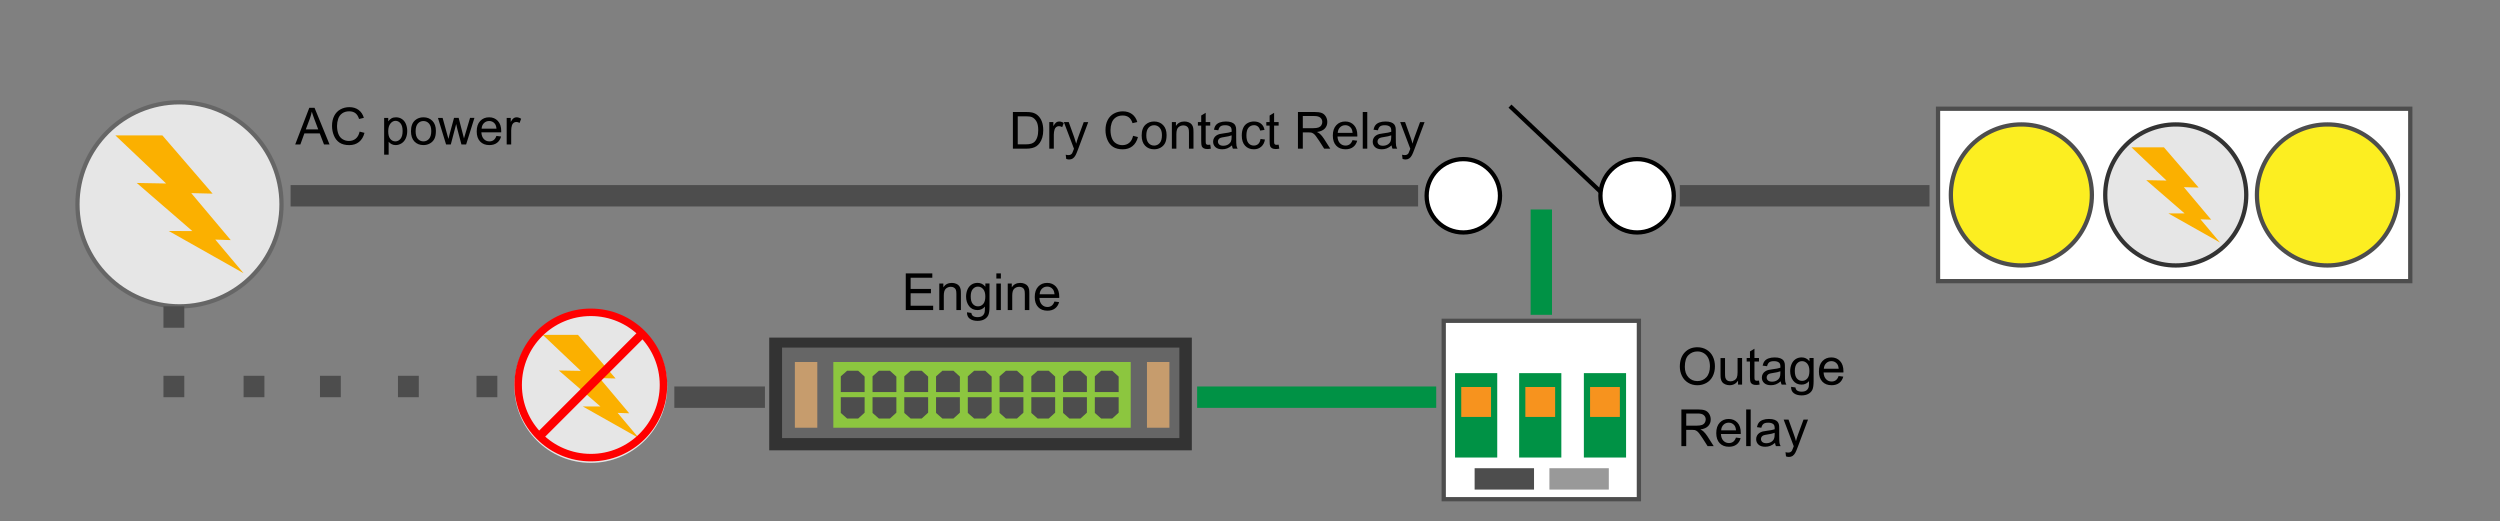 <svg xmlns="http://www.w3.org/2000/svg" width="585" height="122" viewBox="0 0 585 122"><rect x="0" y="0" width="585" height="122" fill="#808080" stroke="none"/><g><path d="M393.08 85.816c0-1.426.383-2.542 1.148-3.35s1.754-1.21 2.965-1.21c.793 0 1.508.19 2.145.57s1.122.906 1.456 1.584.5 1.446.5 2.306c0 .87-.175 1.65-.526 2.338s-.85 1.208-1.494 1.562-1.34.53-2.086.53c-.81 0-1.53-.195-2.168-.586s-1.12-.924-1.447-1.6-.493-1.39-.493-2.144zm1.172.018c0 1.035.278 1.85.835 2.446s1.255.894 2.095.894c.855 0 1.56-.3 2.112-.902s.83-1.455.83-2.56c0-.7-.12-1.31-.355-1.832s-.583-.926-1.038-1.213-.966-.43-1.532-.43c-.805 0-1.497.275-2.077.828s-.87 1.476-.87 2.77zM406.703 90v-.914c-.484.703-1.143 1.055-1.975 1.055-.367 0-.71-.07-1.028-.21s-.555-.317-.71-.53-.262-.474-.324-.782c-.043-.207-.064-.535-.064-.984V83.78h1.055v3.45c0 .55.02.922.064 1.113.067.277.208.495.423.653s.48.237.797.237.613-.08.89-.243.475-.383.59-.662.173-.685.173-1.216v-3.334h1.055V90h-.945zM411.602 89.057l.152.932c-.297.06-.562.093-.797.093-.383 0-.68-.06-.89-.182s-.36-.28-.446-.477-.128-.612-.128-1.245v-3.58h-.773v-.82h.772v-1.54l1.05-.634v2.174h1.06v.82h-1.06v3.64c0 .3.018.493.055.58s.098.153.182.204.203.076.36.076c.116 0 .27-.014.462-.04zM416.693 89.232c-.39.332-.767.566-1.128.703s-.75.205-1.163.205c-.684 0-1.21-.167-1.576-.5s-.55-.762-.55-1.28c0-.306.068-.584.207-.836s.32-.454.545-.606.478-.268.76-.346c.206-.055.52-.107.937-.158.852-.102 1.48-.223 1.88-.363.005-.144.007-.235.007-.274 0-.43-.1-.732-.3-.908-.27-.238-.67-.357-1.2-.357-.496 0-.862.088-1.1.262s-.41.48-.523.923l-1.032-.14c.094-.442.248-.8.463-1.07s.526-.48.933-.627.877-.22 1.412-.22c.53 0 .963.062 1.295.188s.576.282.732.472.266.43.328.718c.035.18.053.504.053.973v1.405c0 .98.022 1.6.067 1.86s.134.51.267.747h-1.102c-.11-.22-.18-.477-.212-.77zm-.088-2.355c-.383.156-.957.29-1.723.398-.434.062-.74.133-.92.21s-.318.193-.416.344-.146.316-.146.5c0 .28.106.516.32.703s.523.28.934.28c.406 0 .768-.088 1.084-.266s.55-.42.697-.73c.113-.237.17-.59.17-1.054v-.386zM419.113 90.516l1.025.152c.043.316.162.547.357.69.262.196.62.294 1.072.294.488 0 .865-.098 1.13-.293s.446-.47.54-.82c.055-.216.08-.667.076-1.355-.46.543-1.035.814-1.723.814-.855 0-1.518-.31-1.986-.927s-.703-1.357-.703-2.22c0-.595.108-1.143.323-1.645s.526-.89.935-1.163.888-.41 1.438-.41c.734 0 1.34.297 1.816.89v-.75h.973v5.38c0 .97-.1 1.655-.296 2.06s-.51.724-.94.958-.953.352-1.578.352c-.742 0-1.342-.167-1.8-.5s-.674-.837-.66-1.51zm.873-3.74c0 .817.162 1.413.486 1.788s.73.562 1.22.562c.483 0 .89-.187 1.218-.56s.492-.958.492-1.755c0-.76-.17-1.335-.507-1.722s-.745-.58-1.222-.58c-.47 0-.867.19-1.195.57s-.492.95-.492 1.7zM430.24 87.996l1.09.135c-.172.638-.49 1.132-.955 1.483s-1.06.527-1.78.527c-.91 0-1.633-.28-2.166-.84s-.8-1.348-.8-2.36c0-1.046.27-1.858.808-2.437s1.238-.867 2.098-.867c.832 0 1.512.283 2.04.85s.79 1.363.79 2.39c0 .063-.002.157-.006.282h-4.64c.038.684.23 1.207.58 1.57s.78.545 1.3.545c.387 0 .717-.102.99-.305s.49-.527.65-.972zm-3.463-1.705h3.475c-.047-.522-.18-.915-.398-1.177-.336-.406-.77-.61-1.307-.61-.484 0-.892.163-1.222.487s-.513.758-.548 1.3zM393.443 104.4v-8.59h3.81c.765 0 1.347.077 1.745.23s.717.428.955.818.357.822.357 1.295c0 .61-.197 1.123-.592 1.54s-1.004.685-1.828.798c.3.146.53.288.686.43.332.304.646.685.943 1.142l1.493 2.338h-1.43l-1.137-1.787c-.332-.516-.605-.91-.82-1.184s-.407-.466-.577-.575-.344-.186-.52-.23c-.13-.026-.34-.04-.633-.04h-1.318v3.814h-1.137zm1.137-4.798h2.443c.52 0 .926-.054 1.22-.16s.515-.28.667-.517.23-.493.23-.77c0-.407-.148-.74-.443-1.003s-.76-.393-1.397-.393h-2.72V99.6zM406.217 102.396l1.09.135c-.172.638-.49 1.132-.955 1.483s-1.06.527-1.78.527c-.91 0-1.633-.28-2.166-.84s-.8-1.348-.8-2.36c0-1.046.27-1.858.81-2.437s1.237-.867 2.097-.867c.832 0 1.512.283 2.04.85s.79 1.363.79 2.39c0 .063-.002.157-.006.282h-4.64c.038.684.23 1.207.58 1.57s.78.545 1.3.545c.387 0 .717-.102.99-.305s.49-.526.65-.972zm-3.463-1.705h3.475c-.048-.522-.18-.915-.4-1.177-.335-.406-.77-.61-1.306-.61-.484 0-.892.163-1.222.487s-.513.758-.548 1.3zM408.607 104.4v-8.59h1.055v8.59h-1.055zM415.357 103.633c-.39.332-.767.566-1.128.703s-.75.205-1.164.205c-.684 0-1.21-.166-1.576-.5s-.55-.76-.55-1.28c0-.305.068-.583.207-.835s.32-.454.545-.606.478-.27.76-.347c.206-.055.52-.107.937-.158.85-.102 1.478-.223 1.88-.363l.006-.275c0-.43-.1-.732-.3-.908-.27-.24-.67-.358-1.2-.358-.496 0-.862.087-1.1.26s-.41.482-.523.924l-1.03-.14c.093-.442.247-.8.462-1.07s.525-.48.932-.627.877-.22 1.412-.22c.53 0 .962.06 1.294.187s.576.282.732.472.266.428.328.717c.035.18.053.504.053.973v1.406c0 .98.022 1.6.067 1.86s.134.51.267.747h-1.1c-.11-.22-.18-.477-.213-.77zm-.087-2.356c-.383.156-.957.29-1.723.398-.434.062-.74.133-.92.21s-.318.193-.416.344-.145.316-.145.5c0 .28.106.516.32.703s.523.28.934.28c.405 0 .767-.088 1.083-.266s.55-.42.697-.73c.113-.237.17-.59.17-1.054v-.386zM417.924 106.797l-.117-.99c.23.062.432.094.604.094.235 0 .423-.038.563-.116s.256-.188.346-.328c.065-.105.173-.367.32-.785.02-.058.052-.144.095-.257l-2.36-6.234h1.136l1.296 3.603c.168.457.318.938.45 1.44.122-.483.267-.956.435-1.417l1.33-3.627h1.056l-2.367 6.327c-.255.684-.452 1.154-.593 1.412-.188.347-.402.602-.645.764s-.53.243-.867.243c-.205 0-.43-.044-.68-.13zM237.017 34.793v-8.59h2.96c.667 0 1.177.04 1.528.123.492.113.912.318 1.26.615.453.384.792.873 1.017 1.47s.337 1.275.337 2.04c0 .653-.077 1.23-.23 1.735s-.348.92-.586 1.25-.5.59-.782.78-.625.333-1.025.43-.86.147-1.38.147h-3.1zm1.136-1.014h1.834c.566 0 1.01-.054 1.333-.16s.58-.253.77-.444c.27-.27.48-.632.63-1.087s.227-1.008.227-1.656c0-.898-.147-1.59-.442-2.07s-.653-.807-1.075-.97c-.305-.118-.795-.177-1.47-.177h-1.806v6.562zM245.536 34.793V28.57h.95v.943c.24-.44.465-.732.67-.873s.43-.21.677-.21c.355 0 .717.112 1.084.34l-.363.978c-.258-.152-.516-.23-.773-.23-.23 0-.437.07-.62.21s-.314.33-.393.576c-.117.375-.176.785-.176 1.23v3.258h-1.054zM249.497 37.19l-.117-.99c.23.06.432.093.604.093.234 0 .422-.04.562-.117s.256-.188.346-.328c.066-.105.174-.367.322-.785.02-.06.05-.145.094-.258l-2.36-6.234h1.136l1.295 3.605c.167.457.317.938.45 1.44.12-.483.266-.956.434-1.417l1.33-3.627h1.055l-2.368 6.33c-.254.683-.45 1.153-.592 1.41-.188.35-.402.604-.645.766s-.53.243-.867.243c-.204-.002-.43-.045-.68-.13zM265.142 31.78l1.137.288c-.24.934-.668 1.646-1.287 2.136s-1.376.735-2.27.735c-.927 0-1.68-.19-2.26-.566s-1.02-.923-1.324-1.638-.455-1.482-.455-2.303c0-.895.17-1.675.513-2.34s.828-1.173 1.46-1.52 1.324-.518 2.082-.518c.86 0 1.582.22 2.168.656s.994 1.054 1.225 1.847l-1.12.264c-.198-.624-.487-1.08-.866-1.364s-.855-.428-1.43-.428c-.66 0-1.212.158-1.655.475s-.755.74-.935 1.274-.27 1.083-.27 1.65c0 .73.106 1.367.32 1.912s.543.95.992 1.22.935.405 1.458.405c.637 0 1.176-.184 1.617-.55s.74-.91.897-1.634zM267.15 31.682c0-1.152.32-2.006.962-2.56.535-.462 1.188-.692 1.957-.692.854 0 1.554.28 2.097.84s.814 1.336.814 2.324c0 .8-.12 1.43-.36 1.89s-.59.815-1.048 1.07-.96.38-1.503.38c-.872 0-1.576-.28-2.113-.838s-.806-1.364-.806-2.414zm1.085 0c0 .797.174 1.394.52 1.79s.786.595 1.313.595c.523 0 .96-.2 1.307-.598s.52-1.007.52-1.823c0-.77-.174-1.353-.523-1.75s-.784-.594-1.304-.594c-.527 0-.965.197-1.312.592s-.52.99-.52 1.787zM274.218 34.793V28.57h.95v.885c.456-.684 1.116-1.025 1.98-1.025.374 0 .72.067 1.033.202s.55.312.707.53.266.48.328.78c.04.194.06.536.06 1.024v3.826h-1.056v-3.785c0-.43-.042-.75-.124-.964s-.228-.383-.437-.51-.455-.19-.736-.19c-.45 0-.837.143-1.163.428s-.488.827-.488 1.624v3.398h-1.054zM283.194 33.85l.152.932c-.297.062-.562.094-.797.094-.384 0-.68-.06-.892-.182s-.36-.28-.445-.478-.13-.612-.13-1.245v-3.58h-.772v-.82h.774v-1.54l1.05-.633v2.174h1.06v.82h-1.06v3.64c0 .3.018.494.055.58s.097.154.18.205.205.076.36.076c.12 0 .273-.013.464-.04zM288.286 34.025c-.39.332-.767.566-1.128.703s-.75.205-1.163.205c-.684 0-1.21-.167-1.576-.5s-.552-.762-.552-1.28c0-.306.07-.584.208-.836s.32-.454.545-.606.48-.267.76-.345c.207-.055.52-.107.938-.158.852-.102 1.48-.223 1.88-.363.005-.145.007-.236.007-.275 0-.43-.1-.733-.3-.91-.27-.237-.67-.356-1.2-.356-.496 0-.862.087-1.1.26s-.41.482-.523.924l-1.03-.14c.093-.442.247-.8.462-1.07s.525-.48.932-.627.877-.22 1.412-.22c.53 0 .963.063 1.295.19s.576.28.732.47.266.43.328.72c.035.18.053.503.053.972v1.406c0 .98.022 1.6.067 1.86s.134.51.267.747h-1.102c-.11-.22-.18-.477-.212-.77zm-.088-2.355c-.383.156-.957.29-1.723.398-.434.062-.74.133-.92.21s-.318.193-.416.344-.147.317-.147.5c0 .282.106.517.32.704s.523.28.934.28c.406 0 .768-.088 1.084-.266s.55-.42.698-.73c.113-.237.17-.59.17-1.054v-.386zM294.96 32.514l1.037.135c-.113.714-.403 1.273-.87 1.678s-1.04.606-1.72.606c-.852 0-1.536-.278-2.054-.835s-.776-1.355-.776-2.395c0-.672.11-1.26.334-1.764s.563-.88 1.018-1.133.95-.378 1.485-.378c.676 0 1.23.17 1.658.512s.706.827.827 1.456l-1.025.158c-.098-.418-.27-.732-.52-.943s-.547-.316-.898-.316c-.53 0-.963.19-1.295.57s-.5.984-.5 1.81c0 .835.16 1.442.48 1.82s.74.57 1.255.57c.414 0 .76-.128 1.037-.382s.454-.644.528-1.17zM299.202 33.85l.152.932c-.297.062-.562.094-.797.094-.383 0-.68-.06-.89-.182s-.36-.28-.446-.478-.128-.612-.128-1.245v-3.58h-.773v-.82h.772v-1.54l1.05-.633v2.174h1.06v.82h-1.06v3.64c0 .3.018.494.055.58s.098.154.182.205.203.076.36.076c.116 0 .27-.013.462-.04zM303.72 34.793v-8.59h3.81c.765 0 1.347.077 1.745.23s.717.428.955.818.357.823.357 1.296c0 .61-.197 1.123-.592 1.54s-1.004.685-1.828.798c.3.145.53.287.686.428.332.305.646.686.943 1.143l1.494 2.338h-1.43l-1.137-1.787c-.332-.516-.605-.91-.82-1.184s-.407-.465-.577-.574-.343-.186-.52-.23c-.128-.026-.34-.04-.632-.04h-1.318v3.814h-1.136zm1.136-4.8h2.443c.52 0 .925-.053 1.218-.16s.516-.28.668-.516.23-.493.23-.77c0-.407-.148-.74-.443-1.003s-.76-.393-1.397-.393h-2.72v2.844zM316.493 32.79l1.09.134c-.172.637-.49 1.13-.955 1.482s-1.06.527-1.78.527c-.91 0-1.633-.28-2.166-.84s-.8-1.348-.8-2.36c0-1.046.27-1.858.81-2.437s1.237-.867 2.097-.867c.83 0 1.51.282 2.038.85s.79 1.362.79 2.39c0 .062 0 .156-.005.28h-4.64c.038.685.23 1.208.58 1.57s.78.546 1.3.546c.387 0 .717-.102.99-.305s.49-.526.65-.97zm-3.463-1.706h3.475c-.047-.523-.18-.916-.398-1.178-.336-.406-.77-.61-1.307-.61-.484 0-.892.163-1.222.487s-.513.758-.548 1.3zM318.884 34.793v-8.59h1.055v8.59h-1.056zM325.634 34.025c-.39.332-.767.566-1.128.703s-.75.205-1.163.205c-.684 0-1.21-.167-1.576-.5s-.55-.762-.55-1.28c0-.306.068-.584.207-.836s.32-.454.545-.606.477-.267.758-.345c.207-.055.52-.107.938-.158.852-.102 1.48-.223 1.88-.363.005-.145.007-.236.007-.275 0-.43-.1-.733-.3-.91-.27-.237-.67-.356-1.2-.356-.496 0-.862.087-1.1.26s-.41.482-.523.924l-1.03-.14c.093-.442.247-.8.462-1.07s.525-.48.932-.627.877-.22 1.412-.22c.53 0 .963.063 1.295.19s.577.28.733.47.266.43.328.72c.036.18.054.503.054.972v1.406c0 .98.022 1.6.067 1.86s.135.51.268.747h-1.102c-.11-.22-.18-.477-.212-.77zm-.088-2.355c-.383.156-.957.29-1.723.398-.434.062-.74.133-.92.21s-.318.193-.416.344-.146.317-.146.5c0 .282.107.517.32.704s.524.28.935.28c.406 0 .768-.088 1.084-.266s.548-.42.696-.73c.113-.237.17-.59.17-1.054v-.386zM328.2 37.19l-.117-.99c.23.06.432.093.604.093.234 0 .422-.04.562-.117s.255-.188.345-.328c.066-.105.174-.367.322-.785.02-.06.05-.145.094-.258l-2.36-6.234h1.137l1.295 3.605c.168.457.318.938.45 1.44.122-.483.267-.956.435-1.417l1.33-3.627h1.055l-2.367 6.33c-.254.683-.45 1.153-.592 1.41-.188.35-.402.604-.645.766s-.53.243-.867.243c-.203-.002-.43-.045-.68-.13zM211.95 72.56v-8.59h6.21v1.015h-5.074v2.63h4.752v1.01h-4.752v2.923h5.273v1.014h-6.41zM219.795 72.56V66.34h.95v.885c.456-.684 1.116-1.025 1.98-1.025.374 0 .72.067 1.033.202s.55.312.706.53.266.48.328.78c.04.194.06.536.06 1.024v3.826h-1.056v-3.785c0-.43-.04-.75-.123-.964s-.228-.382-.437-.51-.454-.19-.735-.19c-.448 0-.836.144-1.162.43s-.49.825-.49 1.622v3.398h-1.053zM226.275 73.076l1.025.152c.043.316.162.547.357.69.262.196.62.294 1.072.294.487 0 .864-.098 1.13-.293s.445-.47.54-.82c.054-.216.08-.667.075-1.355-.46.543-1.035.814-1.723.814-.855 0-1.518-.31-1.986-.927s-.703-1.357-.703-2.22c0-.595.107-1.143.322-1.645s.526-.89.935-1.163.888-.41 1.438-.41c.734 0 1.34.297 1.816.89v-.75h.973v5.38c0 .97-.1 1.655-.296 2.06s-.51.724-.937.958-.954.352-1.58.352c-.74 0-1.34-.167-1.798-.5s-.675-.837-.66-1.51zm.873-3.738c0 .816.162 1.412.486 1.787s.73.562 1.22.562c.483 0 .89-.187 1.218-.56s.492-.958.492-1.755c0-.762-.17-1.336-.507-1.723s-.745-.58-1.222-.58c-.47 0-.867.19-1.195.57s-.492.948-.492 1.698zM233.148 65.184V63.97h1.055v1.214h-1.055zm0 7.377V66.34h1.055v6.223h-1.055zM235.81 72.56V66.34h.948v.885c.457-.684 1.117-1.025 1.98-1.025.375 0 .72.067 1.034.202s.55.312.706.53.266.48.328.78c.04.194.06.536.06 1.024v3.826h-1.056v-3.785c0-.43-.04-.75-.123-.964s-.228-.382-.437-.51-.454-.19-.735-.19c-.45 0-.837.144-1.163.43s-.49.825-.49 1.622v3.398h-1.053zM246.742 70.557l1.09.135c-.172.637-.49 1.13-.955 1.482s-1.06.527-1.78.527c-.91 0-1.633-.28-2.166-.84s-.8-1.347-.8-2.358c0-1.047.27-1.86.81-2.438s1.238-.867 2.098-.867c.832 0 1.512.283 2.04.85s.79 1.363.79 2.39c0 .063-.002.157-.006.282h-4.64c.038.683.23 1.206.58 1.57s.78.544 1.3.544c.387 0 .717-.102.99-.305s.49-.528.65-.973zm-3.463-1.705h3.474c-.047-.523-.18-.916-.398-1.178-.336-.406-.77-.61-1.307-.61-.485 0-.893.163-1.223.487s-.513.76-.548 1.302zM69.076 33.812l3.3-8.59H73.6l3.516 8.59H75.82l-1.002-2.602h-3.592l-.943 2.602h-1.207zm2.48-3.528h2.91l-.895-2.38c-.272-.722-.476-1.315-.608-1.78-.11.55-.264 1.098-.463 1.64l-.945 2.52zM84.152 30.8l1.137.287c-.24.934-.668 1.646-1.287 2.136s-1.376.735-2.27.735c-.927 0-1.68-.188-2.26-.565s-1.02-.923-1.324-1.638-.455-1.482-.455-2.303c0-.895.17-1.675.513-2.34s.828-1.173 1.46-1.52 1.324-.518 2.082-.518c.86 0 1.582.22 2.168.656s.994 1.053 1.225 1.846l-1.12.264c-.198-.625-.487-1.08-.866-1.365s-.855-.428-1.43-.428c-.66 0-1.212.158-1.655.475s-.755.74-.935 1.274-.27 1.083-.27 1.65c0 .73.106 1.367.32 1.912s.543.952.992 1.222.935.404 1.458.404c.637 0 1.176-.184 1.617-.55s.74-.912.897-1.634zM89.89 36.196V27.59h.96v.808c.227-.316.482-.554.768-.712s.63-.237 1.037-.237c.53 0 1 .136 1.406.41s.714.658.92 1.156.312 1.044.312 1.638c0 .637-.114 1.21-.343 1.72s-.562.9-.997 1.172-.894.407-1.374.407c-.353 0-.668-.074-.947-.223s-.51-.336-.688-.562v3.03H89.89zm.954-5.46c0 .8.162 1.392.486 1.774s.717.574 1.178.574c.47 0 .87-.198 1.204-.595s.5-1.012.5-1.844c0-.793-.162-1.387-.488-1.78s-.716-.593-1.17-.593c-.448 0-.846.21-1.19.63s-.52 1.032-.52 1.832zM96.17 30.7c0-1.152.32-2.006.96-2.56.536-.462 1.19-.692 1.958-.692.855 0 1.555.28 2.098.84s.814 1.336.814 2.324c0 .8-.12 1.43-.36 1.89s-.59.815-1.05 1.07-.96.38-1.502.38c-.87 0-1.575-.28-2.112-.838s-.806-1.363-.806-2.414zm1.084 0c0 .797.174 1.394.52 1.79s.786.595 1.313.595c.523 0 .96-.2 1.307-.598s.52-1.006.52-1.822c0-.77-.174-1.353-.523-1.75s-.783-.594-1.303-.594c-.527 0-.965.198-1.312.593s-.52.99-.52 1.787zM104.385 33.812l-1.904-6.223h1.09l.99 3.59.37 1.337.322-1.283.99-3.645h1.084l.932 3.608.31 1.19.358-1.202 1.066-3.598h1.025l-1.945 6.223h-1.096l-.99-3.726-.24-1.06-1.26 4.786h-1.1zM116.162 31.808l1.09.135c-.172.637-.49 1.13-.955 1.482s-1.06.527-1.78.527c-.91 0-1.633-.28-2.166-.84s-.8-1.348-.8-2.36c0-1.046.27-1.858.81-2.437s1.238-.867 2.098-.867c.832 0 1.512.283 2.04.85s.79 1.363.79 2.39c0 .063-.002.157-.006.282h-4.64c.038.684.23 1.207.58 1.57s.78.545 1.3.545c.387 0 .717-.102.99-.305s.49-.527.65-.972zm-3.463-1.705h3.474c-.047-.523-.18-.916-.398-1.178-.336-.406-.77-.61-1.307-.61-.485 0-.893.163-1.223.487s-.513.758-.548 1.3zM118.564 33.812V27.59h.95v.942c.24-.44.465-.732.67-.873s.43-.212.677-.212c.356 0 .718.113 1.085.34l-.363.98c-.258-.153-.516-.23-.773-.23-.23 0-.44.07-.622.208s-.314.33-.393.577c-.117.375-.176.785-.176 1.23v3.258h-1.056z"/></g><g stroke="#000"><circle fill="#fff" cx="342.417" cy="45.812" r="8.583"/><circle fill="#fff" cx="383.083" cy="45.812" r="8.583"/><path fill="none" d="M374.5 44.833l-21.167-20"/></g><g><circle fill="#E6E6E6" stroke="#666" cx="42" cy="47.812" r="23.875"/><path fill="#FBB000" d="M57 63.938l-17.5-9.876H45l-13-11.25 6.875.126L27 31.688h11l11.75 13.624-5-.124 9.25 11-3.625-.126z"/></g><g><circle fill="#E6E6E6" cx="138.251" cy="90.437" r="17.876"/><path fill="#FBB000" d="M149.482 102.51l-13.102-7.394h4.118l-9.734-8.423 5.148.094-8.892-8.424h8.236l8.798 10.2-3.743-.09 6.926 8.235-2.714-.095z"/><path fill="#f00" d="M138.252 72.205c-9.873 0-17.877 8.003-17.877 17.876 0 9.873 8.004 17.878 17.877 17.878 9.872 0 17.876-8.005 17.876-17.877 0-9.872-8.004-17.875-17.876-17.875zm0 34.003c-8.907 0-16.127-7.222-16.127-16.127 0-8.905 7.22-16.125 16.127-16.125 8.905 0 16.126 7.22 16.126 16.126 0 8.906-7.22 16.128-16.126 16.128z"/><path stroke="#f00" stroke-width="2" fill="none" d="M126.25 102.083l24.003-24.004"/></g><g><path fill="#4D4D4D" d="M68 43.312h263.833v5H68zM393.08 43.312h58.42v5h-58.42zM38.25 71.688h4.875v5H38.25zM38.25 87.938h4.875v5H38.25zM57 87.938h4.875v5H57zM74.875 87.938h4.875v5h-4.875zM93.125 87.938H98v5h-4.875zM111.5 87.938h4.875v5H111.5zM157.794 90.438H179v5h-21.206z"/><path fill="#009245" d="M280.127 90.438h55.948v5h-55.948zM358.167 49.02h5v24.647h-5z"/></g><g><path fill="#fff" stroke="#4D4D4D" d="M453.5 25.446H564v40.342H453.5z"/><circle fill="#FCEE21" stroke="#4D4D4D" cx="544.625" cy="45.617" r="16.5"/><circle fill="#E6E6E6" stroke="#333" cx="509.125" cy="45.617" r="16.5"/><path fill="#FBB000" d="M519.492 56.76l-12.095-6.824h3.8l-8.983-7.775 4.75.088-8.206-7.775h7.603l8.12 9.416-3.455-.088 6.393 7.603-2.505-.087z"/><circle fill="#FCEE21" stroke="#4D4D4D" cx="473" cy="45.617" r="16.5"/></g><g><path fill="#fff" stroke="#4D4D4D" d="M337.833 75.062H383.5v41.75h-45.667z"/><path fill="#009245" d="M340.48 87.312h9.874v19.75h-9.875z"/><path fill="#F7931E" d="M341.93 90.562h6.972v7h-6.97z"/><path fill="#009245" d="M355.48 87.312h9.874v19.75h-9.875z"/><path fill="#F7931E" d="M356.93 90.562h6.972v7h-6.97z"/><path fill="#009245" d="M370.625 87.312h9.875v19.75h-9.875z"/><path fill="#F7931E" d="M372.077 90.562h6.97v7h-6.97z"/><path fill="#4D4D4D" d="M345.062 109.562h13.9v5h-13.9z"/><path fill="#999" d="M362.562 109.562h13.9v5h-13.9z"/><path d="M196.812 86.646h5.438v5h-5.438z"/></g><g><path fill="#333" d="M180 79h98.89v26.375H180z"/><path fill="#666" d="M183 81.333h92.976v21.178H183z"/><path fill="#8CC63F" d="M195 84.702h69.594v15.395H195z"/><path fill="#4D4D4D" d="M202.32 91.75h-5.577v-3.688l1.485-1.31h2.584l1.508 1.373z"/><path fill="#C69C6D" d="M186 84.702h5.25v15.395H186zM268.39 84.702h5.25v15.395h-5.25z"/><path fill="#4D4D4D" d="M209.75 91.75h-5.577v-3.688l1.486-1.31h2.582l1.508 1.373zM217.182 91.75h-5.578v-3.688l1.486-1.31h2.583l1.51 1.373zM224.612 91.75h-5.577v-3.688l1.486-1.31h2.584l1.508 1.373zM232.043 91.75h-5.577v-3.688l1.485-1.31h2.585l1.508 1.373zM239.474 91.75h-5.577v-3.688l1.485-1.31h2.584l1.508 1.373zM246.905 91.75h-5.577v-3.688l1.485-1.31h2.583l1.51 1.373zM254.336 91.75h-5.577v-3.688l1.484-1.31h2.584l1.508 1.373zM261.767 91.75h-5.578v-3.688l1.485-1.31h2.583l1.51 1.373zM202.32 92.938h-5.577v3.688l1.485 1.312h2.584l1.508-1.375zM209.75 92.938h-5.577v3.688l1.486 1.312h2.582l1.508-1.375zM217.182 92.938h-5.578v3.688l1.486 1.312h2.583l1.51-1.375zM224.612 92.938h-5.577v3.688l1.486 1.312h2.584l1.508-1.375zM232.043 92.938h-5.577v3.688l1.485 1.312h2.585l1.508-1.375zM239.474 92.938h-5.577v3.688l1.485 1.312h2.584l1.508-1.375zM246.905 92.938h-5.577v3.688l1.485 1.312h2.583l1.51-1.375zM254.336 92.938h-5.577v3.688l1.484 1.312h2.584l1.508-1.375zM261.767 92.938h-5.578v3.688l1.485 1.312h2.583l1.51-1.375z"/></g></svg>